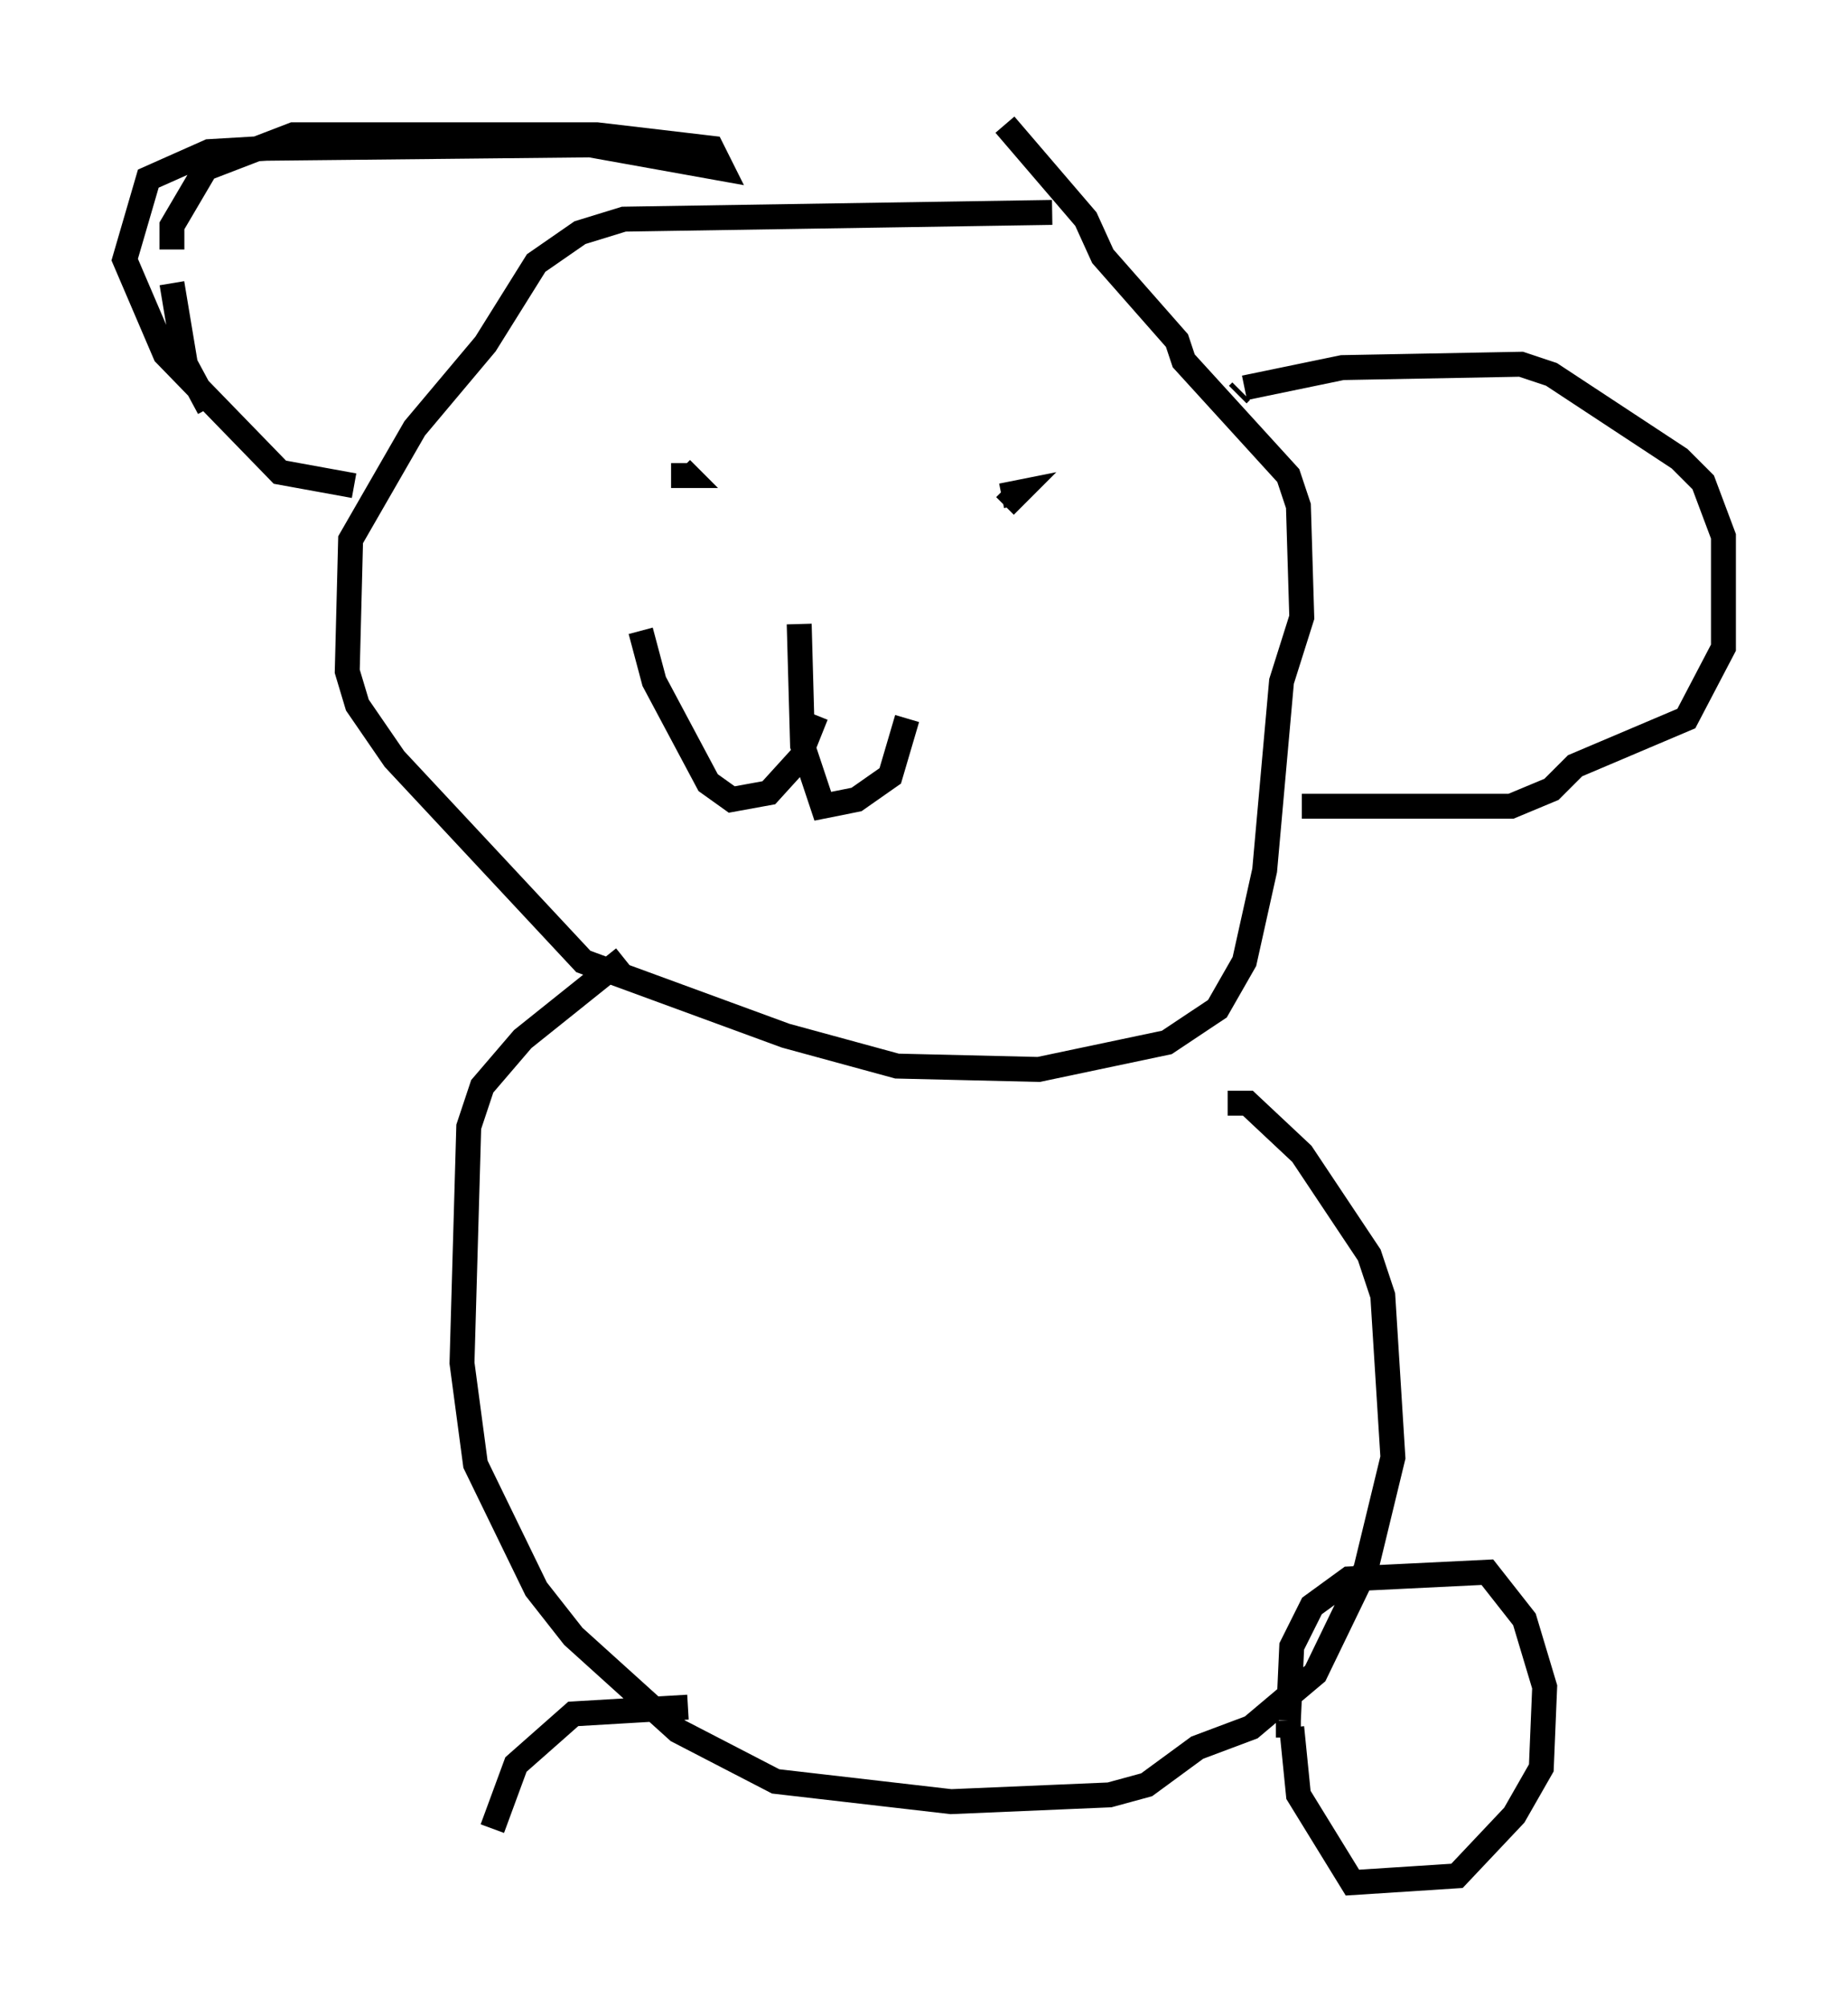 <?xml version="1.0" encoding="utf-8" ?>
<svg baseProfile="full" height="80.5" version="1.1" width="74.14" xmlns="http://www.w3.org/2000/svg" xmlns:ev="http://www.w3.org/2001/xml-events" xmlns:xlink="http://www.w3.org/1999/xlink"><defs /><rect fill="white" height="80.5" width="74.14" x="0" y="0" /><path d="M43.565, 8.924 m-1.353, -0.406 l-17.185, 0.271 -1.759, 0.541 l-1.759, 1.218 -2.03, 3.248 l-2.842, 3.383 -2.571, 4.465 l-0.135, 5.277 0.406, 1.353 l1.488, 2.165 7.578, 8.119 l8.119, 2.977 4.465, 1.218 l5.683, 0.135 5.142, -1.083 l2.03, -1.353 1.083, -1.894 l0.812, -3.654 0.677, -7.578 l0.812, -2.571 -0.135, -4.465 l-0.406, -1.218 -4.195, -4.601 l-0.271, -0.812 -2.977, -3.383 l-0.677, -1.488 -3.248, -3.789 m-8.254, 20.027 l0.135, 4.871 0.812, 2.436 l1.353, -0.271 1.353, -0.947 l0.677, -2.3 m-3.654, -0.135 l-0.541, 1.353 m0.0, 0.271 l-1.353, 1.488 -1.488, 0.271 l-0.947, -0.677 -2.165, -4.059 l-0.541, -2.03 m13.126, -5.819 l0.0, 0.0 m0.0, 0.0 l0.0, 0.0 m1.353, 0.406 l0.677, -0.135 -0.541, 0.541 m-13.396, -1.218 l0.677, 0.0 -0.271, -0.271 m-18.944, -2.436 l-0.947, -1.759 -0.541, -3.248 m0.0, -1.353 l0.0, -0.947 1.353, -2.3 l3.518, -1.353 12.178, 0.0 l4.601, 0.541 0.406, 0.812 l-5.277, -0.947 -12.99, 0.135 l-2.3, 0.135 -2.436, 1.083 l-0.947, 3.248 1.624, 3.789 l4.601, 4.736 2.977, 0.541 m35.453, -3.654 l0.135, -0.135 m0.135, -0.135 l3.924, -0.812 7.172, -0.135 l1.218, 0.406 5.142, 3.383 l0.947, 0.947 0.812, 2.165 l0.0, 4.465 -1.488, 2.842 l-4.465, 1.894 -0.947, 0.947 l-1.624, 0.677 -8.39, 0.0 m-27.199, 6.089 l0.0, 0.0 m0.0, 0.0 l-4.059, 3.248 -1.624, 1.894 l-0.541, 1.624 -0.271, 9.472 l0.541, 4.059 2.436, 5.007 l1.488, 1.894 4.195, 3.789 l3.924, 2.03 7.036, 0.812 l6.36, -0.271 1.488, -0.406 l2.03, -1.488 2.165, -0.812 l2.571, -2.165 2.03, -4.195 l1.083, -4.465 -0.406, -6.495 l-0.541, -1.624 -2.706, -4.059 l-2.165, -2.03 -0.812, 0.0 m2.436, 25.44 l0.0, -0.677 m0.0, 0.0 l0.135, -2.977 0.812, -1.624 l1.488, -1.083 5.548, -0.271 l1.488, 1.894 0.812, 2.706 l-0.135, 3.248 -1.083, 1.894 l-2.3, 2.436 -4.195, 0.271 l-2.165, -3.518 -0.271, -2.706 m-32.07, 4.059 l0.947, -2.571 2.3, -2.03 l4.601, -0.271 " fill="none" stroke="black" stroke-width="1" /></svg>